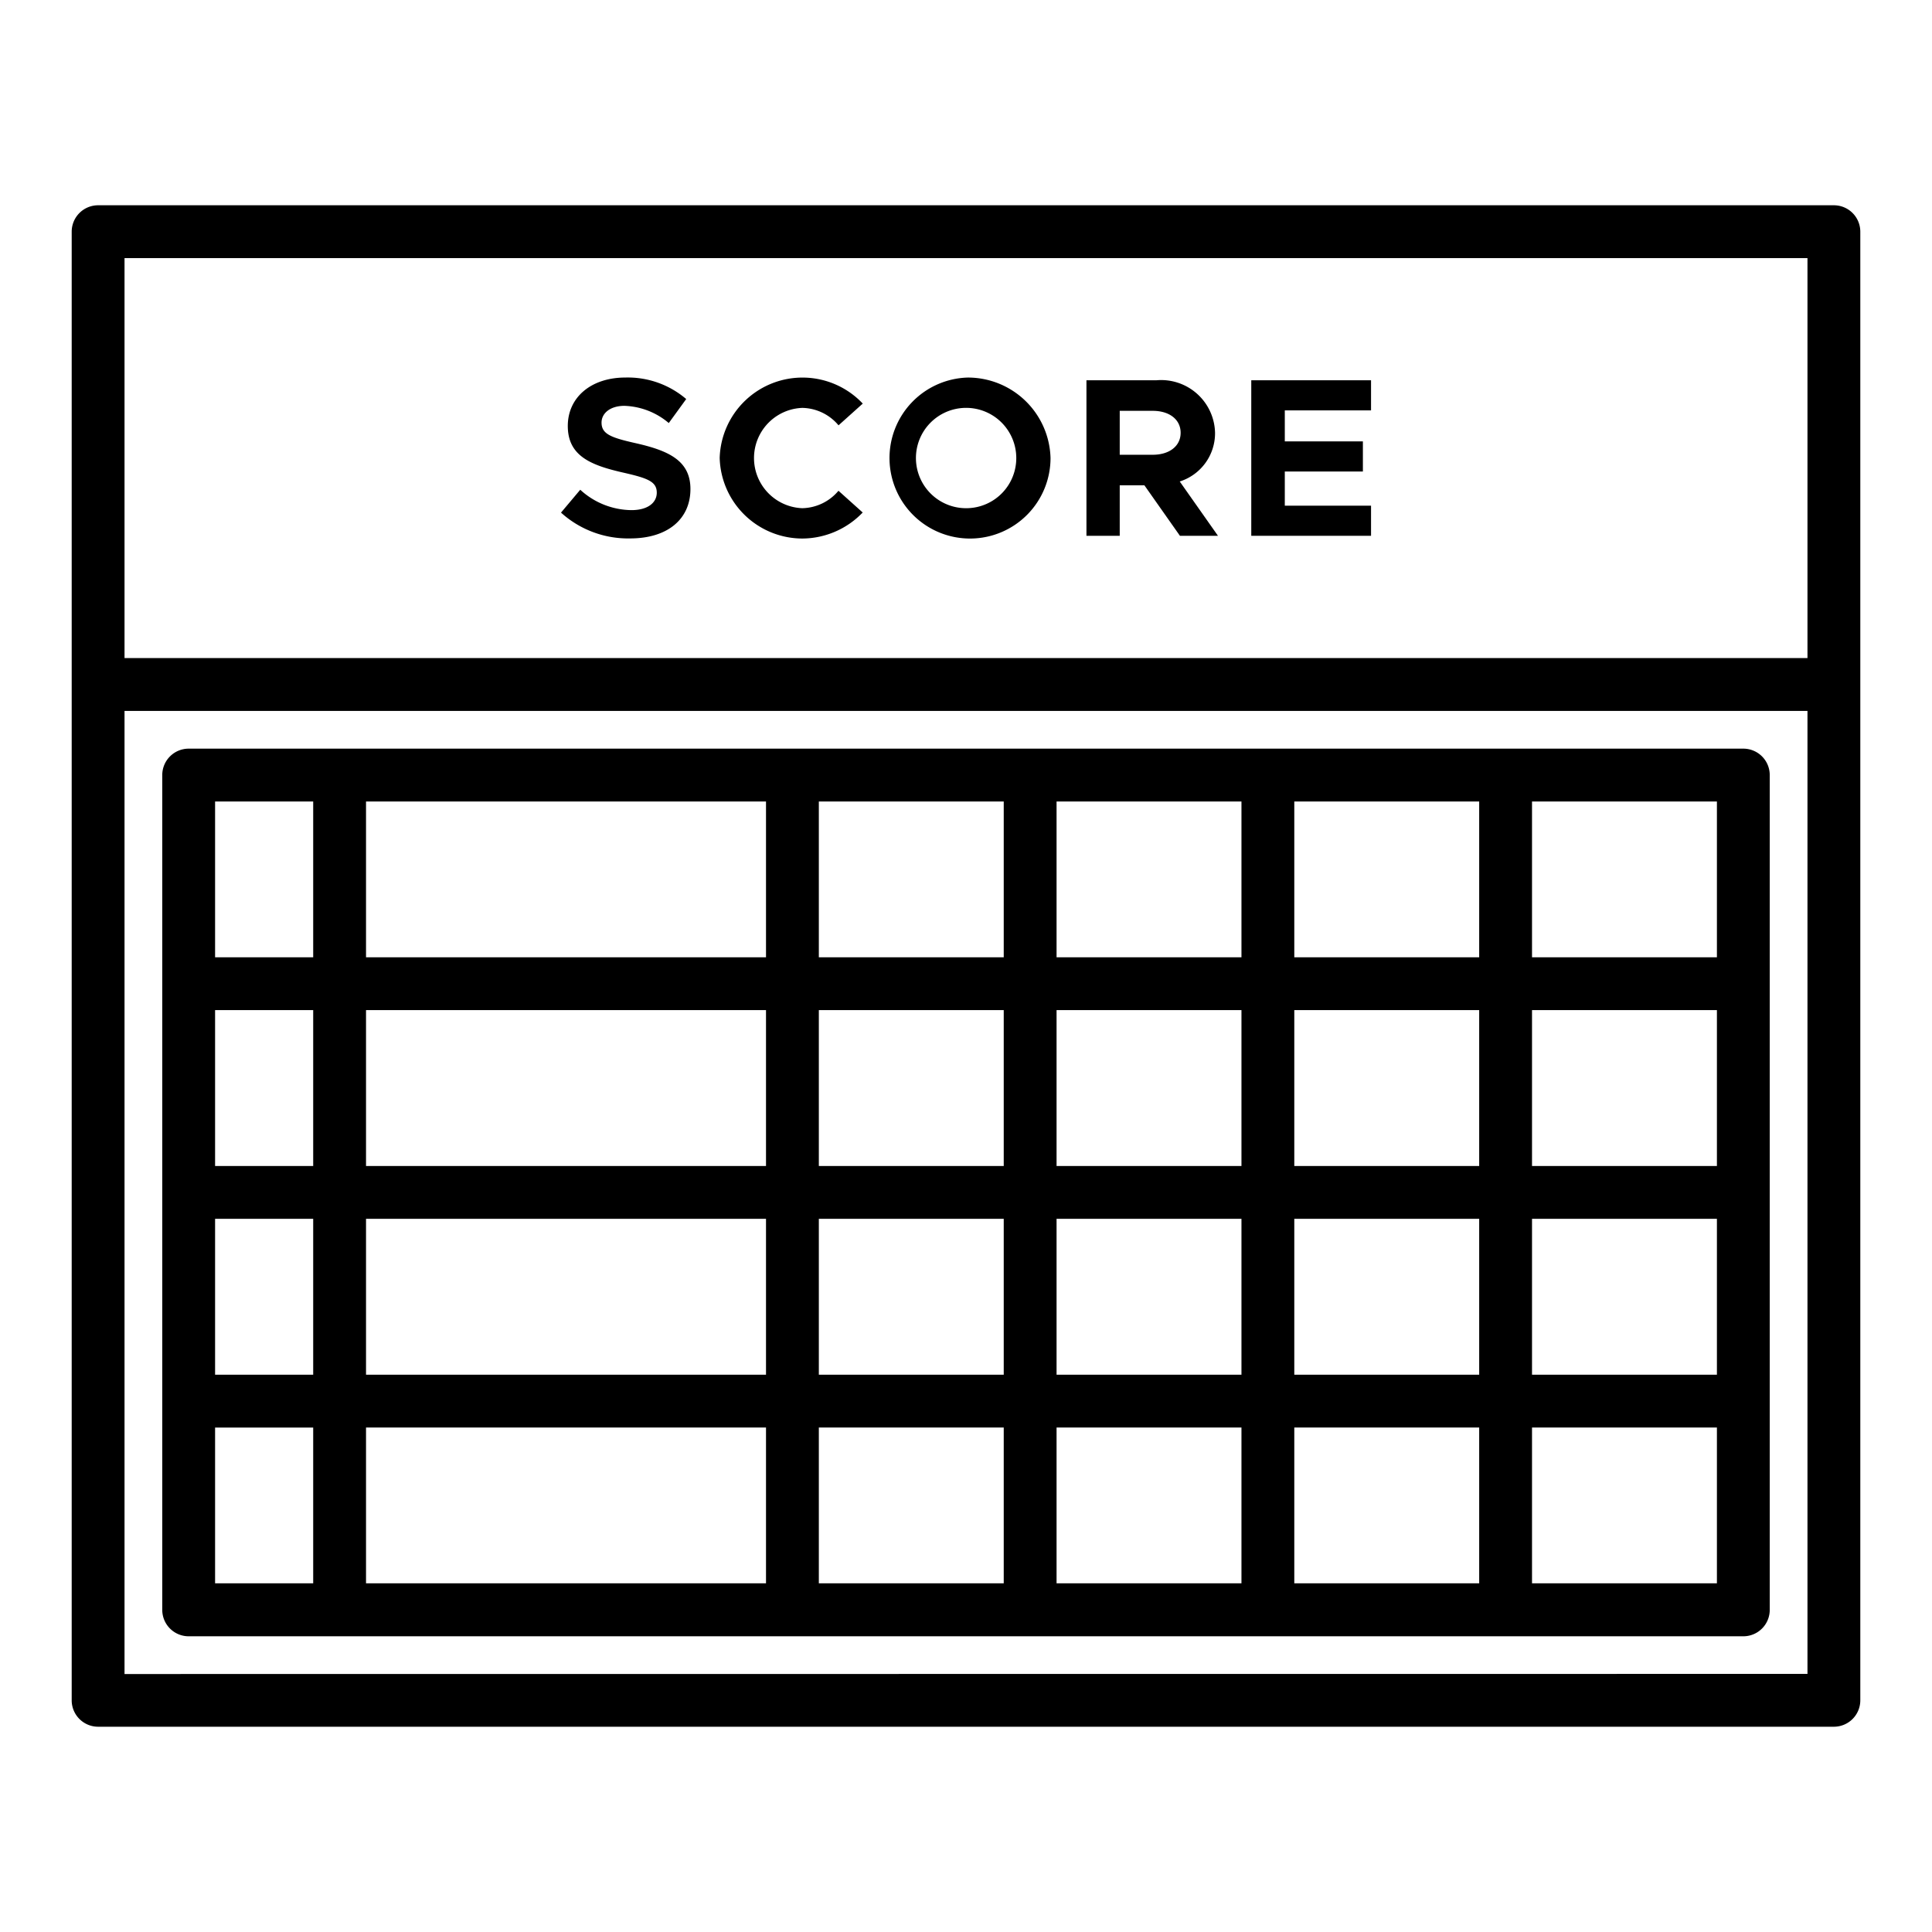 <svg id="Layer_1" height="512" viewBox="0 0 128 128" width="512" xmlns="http://www.w3.org/2000/svg" data-name="Layer 1"><path d="m42.054 29.348c-1.59-.36-2.2-.6-2.2-1.35 0-.615.569-1.11 1.515-1.11a4.776 4.776 0 0 1 2.939 1.14l1.155-1.59a5.95 5.95 0 0 0 -4.035-1.425c-2.25 0-3.81 1.3-3.81 3.209 0 2 1.545 2.61 3.72 3.1 1.575.36 2.175.585 2.175 1.32 0 .645-.569 1.155-1.68 1.155a5.087 5.087 0 0 1 -3.39-1.35l-1.275 1.515a6.62 6.62 0 0 0 4.575 1.71c2.52 0 4-1.305 4-3.27.002-1.902-1.468-2.558-3.689-3.054z"/><path d="m53.155 27.024a3.208 3.208 0 0 1 2.4 1.155l1.605-1.44a5.488 5.488 0 0 0 -9.479 3.6 5.489 5.489 0 0 0 5.475 5.34 5.576 5.576 0 0 0 4-1.725l-1.605-1.44a3.208 3.208 0 0 1 -2.4 1.155 3.325 3.325 0 0 1 0-6.645z"/><path d="m64.121 25.014a5.334 5.334 0 1 0 5.479 5.325 5.476 5.476 0 0 0 -5.479-5.325zm0 8.654a3.324 3.324 0 1 1 3.21-3.33 3.317 3.317 0 0 1 -3.21 3.33z"/><path d="m80.5 28.674a3.573 3.573 0 0 0 -3.886-3.48h-4.634v10.306h2.205v-3.346h1.635l2.355 3.346h2.52l-2.534-3.6a3.354 3.354 0 0 0 2.339-3.226zm-4.125 1.455h-2.19v-2.91h2.19c1.095 0 1.845.57 1.845 1.455s-.75 1.455-1.845 1.455z"/><path d="m82.9 35.498h7.935v-1.995h-5.714v-2.264h5.174v-1.996h-5.174v-2.054h5.714v-1.995h-7.935z"/><path d="m121.5 13.6h-115a1.75 1.75 0 0 0 -1.75 1.75v97.308a1.75 1.75 0 0 0 1.75 1.742h115a1.75 1.75 0 0 0 1.75-1.75v-97.304a1.75 1.75 0 0 0 -1.75-1.746zm-113.25 3.5h111.5v26.5h-111.5zm0 93.808v-63.808h111.5v63.8z"/><path d="m115.5 49.6h-103a1.75 1.75 0 0 0 -1.75 1.75v55.308a1.75 1.75 0 0 0 1.75 1.75h103a1.75 1.75 0 0 0 1.75-1.75v-55.312a1.75 1.75 0 0 0 -1.75-1.746zm-49 27.65h-12.25v-10.327h12.25zm3.5-10.327h12.25v10.327h-12.25zm-3.5 13.827v10.327h-12.25v-10.327zm3.5 0h12.25v10.327h-12.25zm15.75 0h12.25v10.327h-12.25zm15.75 0h12.25v10.327h-12.25zm0-3.5v-10.327h12.25v10.327zm-3.5 0h-12.25v-10.327h12.25zm-12.25-13.827v-10.323h12.25v10.323zm-3.5 0h-12.25v-10.323h12.25zm-15.75 0h-12.25v-10.323h12.25zm-15.75 0h-26.5v-10.323h26.5zm0 3.5v10.327h-26.5v-10.327zm-30 10.327h-6.5v-10.327h6.5zm-6.5 3.5h6.5v10.327h-6.5zm10 0h26.5v10.327h-26.5zm26.5 13.827v10.323h-26.5v-10.323zm3.5 0h12.25v10.323h-12.25zm15.75 0h12.25v10.323h-12.25zm15.75 0h12.25v10.323h-12.25zm15.75 0h12.25v10.323h-12.25zm12.25-31.154h-12.25v-10.323h12.25zm-93-10.323v10.323h-6.5v-10.323zm-6.5 41.48h6.5v10.32h-6.5z"/></svg>